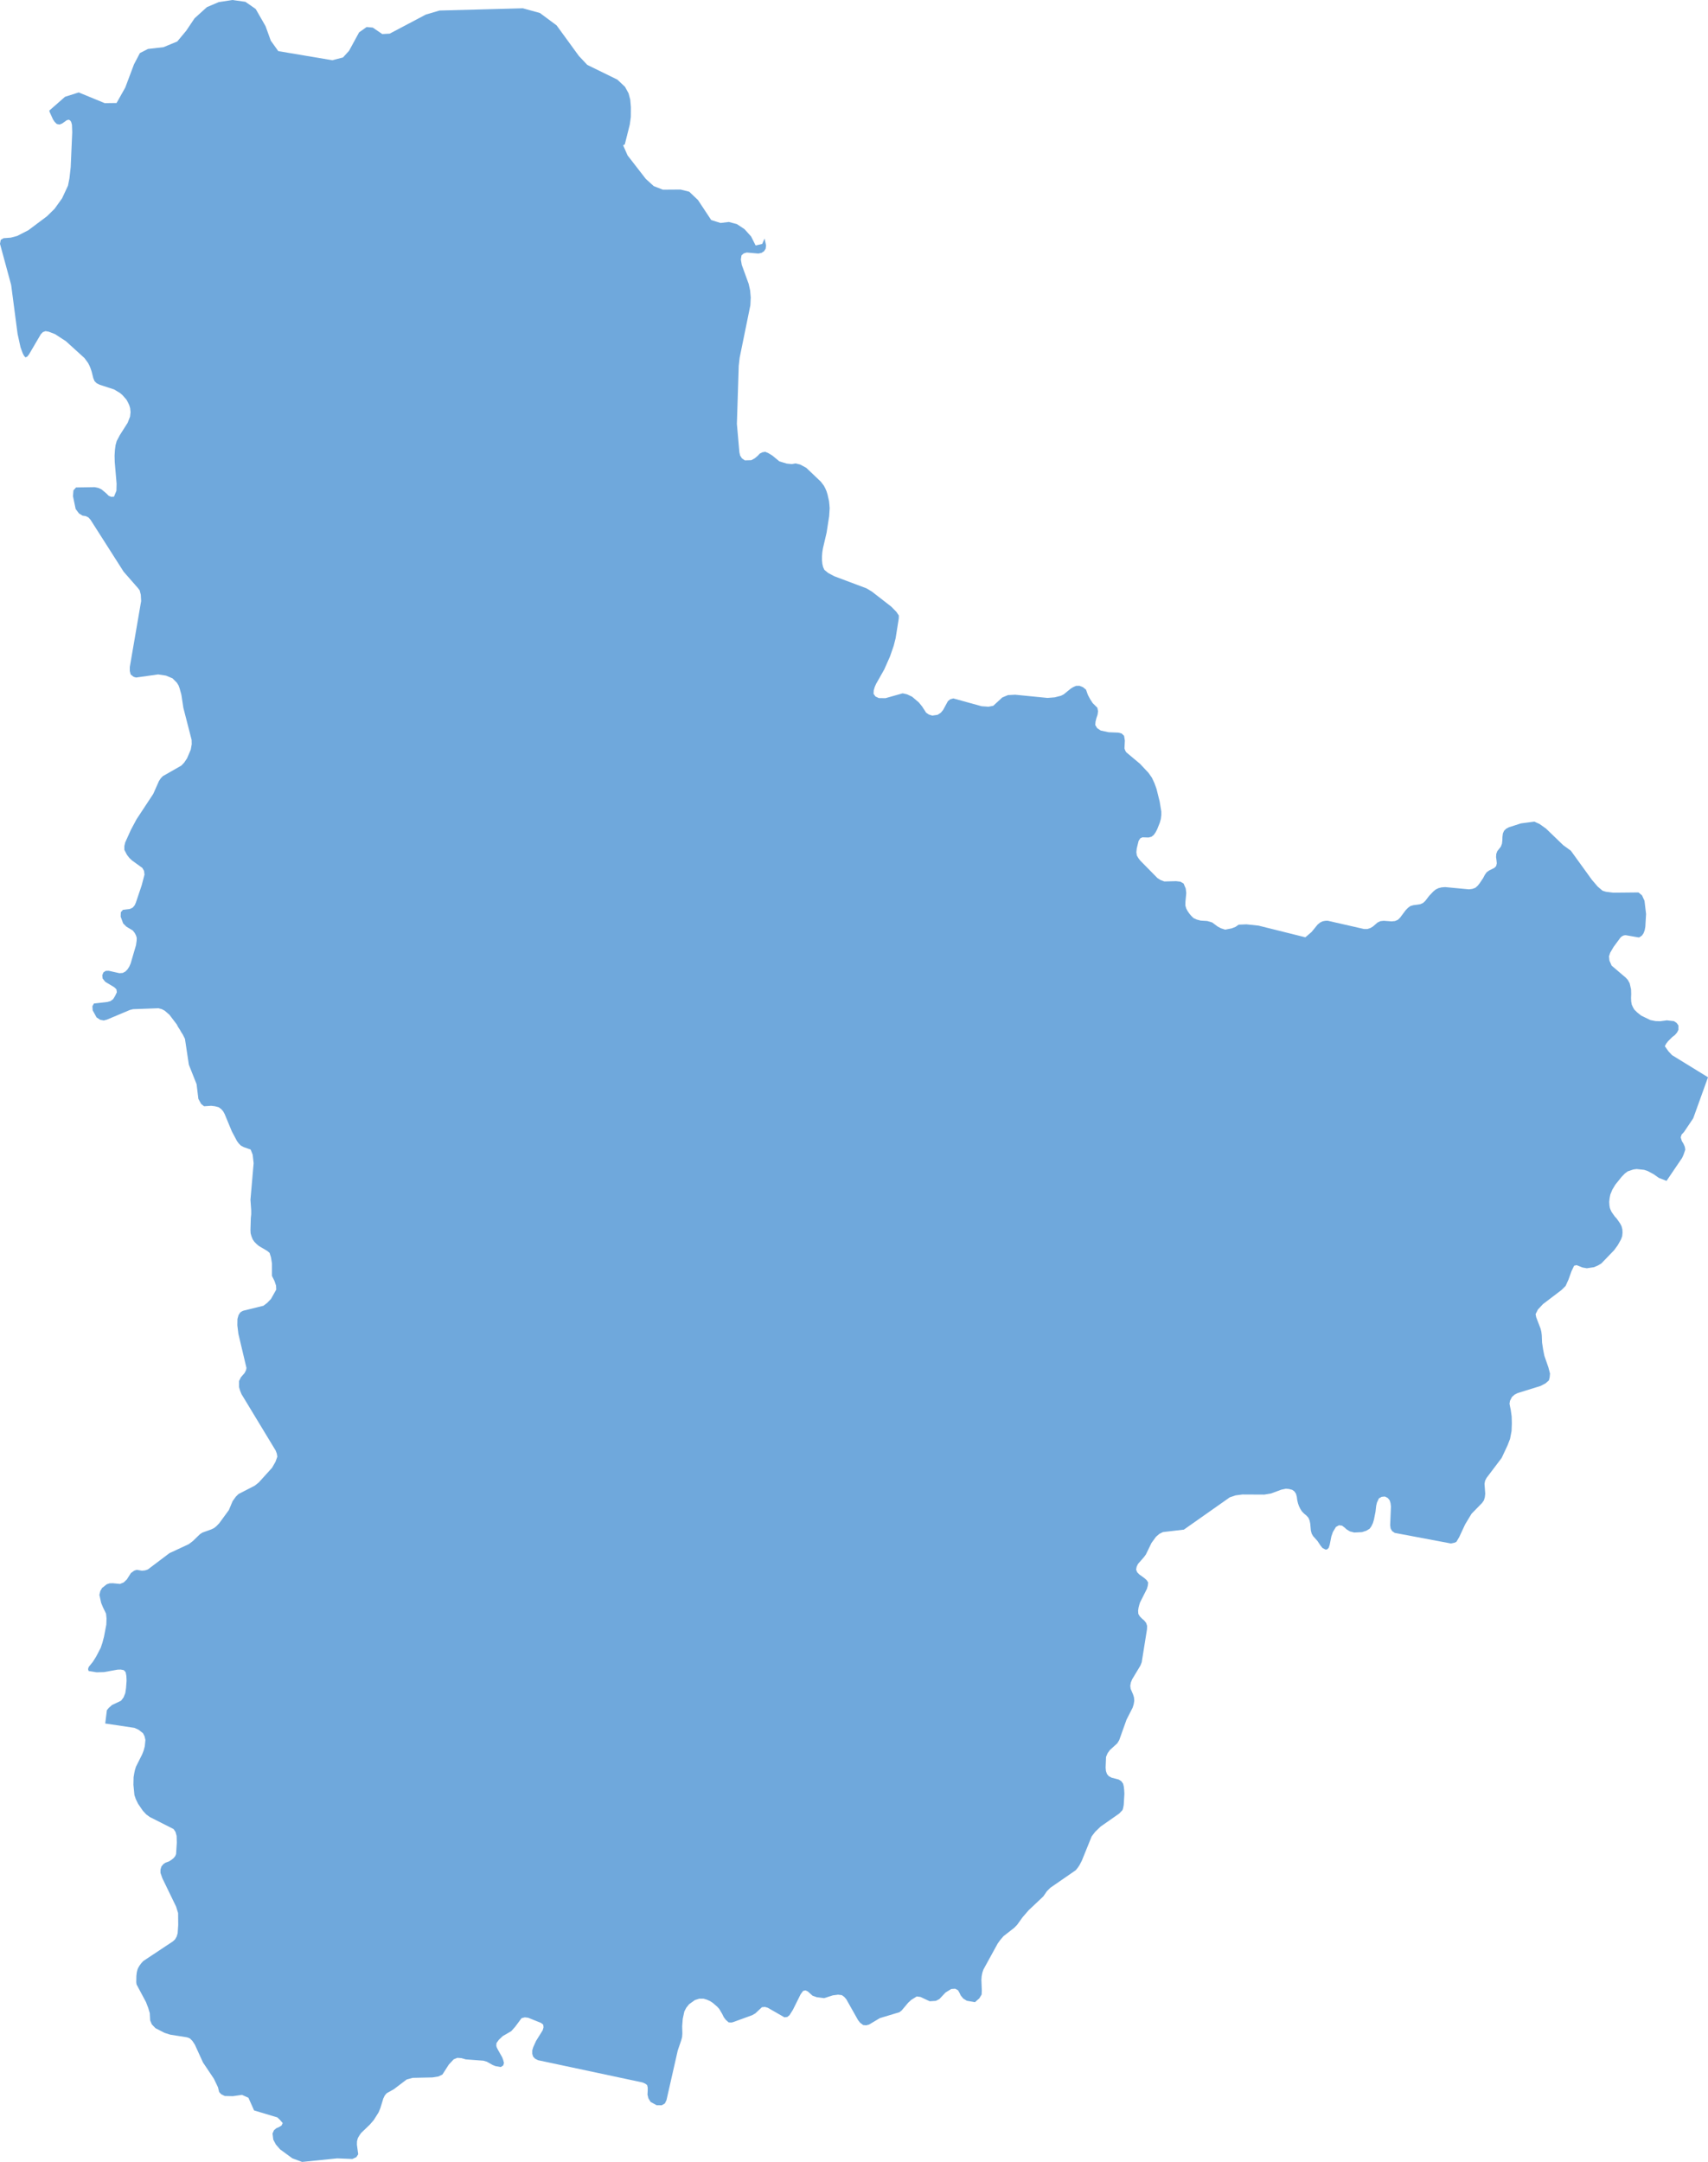 <?xml version="1.0" encoding="iso-8859-1"?>
<!-- Generator: Adobe Illustrator 16.0.3, SVG Export Plug-In . SVG Version: 6.00 Build 0)  -->
<!DOCTYPE svg PUBLIC "-//W3C//DTD SVG 1.1//EN" "http://www.w3.org/Graphics/SVG/1.1/DTD/svg11.dtd">
<svg version="1.1" xmlns="http://www.w3.org/2000/svg" xmlns:xlink="http://www.w3.org/1999/xlink" x="0px" y="0px"
	 width="68.453px" height="86.604px" viewBox="0 0 68.453 86.604" style="enable-background:new 0 0 68.453 86.604;"
	 xml:space="preserve">
<g id="Kiev">
	<polygon style="fill-rule:evenodd;clip-rule:evenodd;fill:#6FA8DC;" points="67.492,45.346 67.861,44.797 68.453,43.154 
		67.012,42.268 66.867,42.113 66.723,41.909 66.779,41.805 66.854,41.708 67.027,41.537 67.123,41.465 67.209,41.367 67.268,41.255 
		67.268,41.078 67.197,40.979 67.09,40.906 66.805,40.873 66.535,40.909 66.357,40.904 66.146,40.863 65.779,40.686 65.613,40.555 
		65.498,40.441 65.445,40.348 65.398,40.244 65.375,40.116 65.369,39.981 65.375,39.815 65.369,39.63 65.313,39.386 65.238,39.253 
		65.158,39.165 64.59,38.681 64.502,38.478 64.486,38.307 64.535,38.16 64.672,37.928 64.936,37.57 64.965,37.539 65.01,37.504 
		65.08,37.471 65.154,37.462 65.652,37.549 65.689,37.551 65.705,37.547 65.805,37.478 65.867,37.39 65.916,37.263 65.941,37.124 
		65.971,36.614 65.908,36.084 65.809,35.868 65.668,35.75 64.656,35.76 64.365,35.723 64.225,35.68 64.031,35.514 63.799,35.243 
		62.957,34.079 62.65,33.856 61.961,33.192 61.703,33.009 61.492,32.913 60.955,32.984 60.469,33.141 60.365,33.197 60.281,33.277 
		60.232,33.387 60.215,33.524 60.211,33.667 60.195,33.799 60.15,33.916 60.008,34.097 59.967,34.207 59.959,34.338 59.977,34.464 
		59.988,34.584 59.963,34.693 59.893,34.765 59.682,34.871 59.582,34.941 59.508,35.046 59.443,35.171 59.299,35.386 59.221,35.483 
		59.129,35.564 59.01,35.608 58.873,35.626 57.922,35.536 57.777,35.547 57.652,35.578 57.541,35.632 57.447,35.708 57.277,35.887 
		57.123,36.088 57.033,36.172 56.92,36.222 56.648,36.26 56.525,36.295 56.43,36.365 56.34,36.457 56.111,36.762 56.023,36.847 
		55.908,36.896 55.771,36.909 55.455,36.886 55.322,36.901 55.211,36.953 55.025,37.114 54.922,37.176 54.805,37.214 54.664,37.214 
		53.213,36.884 53.119,36.886 53.006,36.907 52.902,36.959 52.805,37.04 52.568,37.331 52.316,37.547 50.443,37.08 49.957,37.028 
		49.643,37.041 49.52,37.127 49.365,37.189 49.102,37.24 48.939,37.188 48.807,37.12 48.58,36.952 48.383,36.894 48.121,36.878 
		47.965,36.837 47.836,36.778 47.748,36.694 47.67,36.602 47.6,36.502 47.543,36.396 47.506,36.272 47.51,36.12 47.543,35.773 
		47.521,35.594 47.436,35.394 47.307,35.318 47.133,35.298 46.662,35.31 46.51,35.251 46.389,35.175 45.699,34.474 45.625,34.377 
		45.563,34.272 45.543,34.139 45.559,33.986 45.633,33.684 45.699,33.583 45.787,33.542 46.031,33.55 46.148,33.519 46.24,33.447 
		46.314,33.341 46.377,33.221 46.484,32.952 46.525,32.804 46.543,32.651 46.543,32.509 46.477,32.11 46.352,31.605 46.27,31.378 
		46.166,31.154 46.025,30.954 45.688,30.596 45.141,30.138 45.104,30.082 45.066,29.983 45.082,29.668 45.051,29.476 44.955,29.384 
		44.822,29.348 44.436,29.333 44.113,29.264 43.971,29.167 43.896,29.044 43.906,28.91 43.941,28.769 43.988,28.629 44.008,28.494 
		43.98,28.351 43.793,28.166 43.689,28.005 43.6,27.838 43.526,27.628 43.402,27.527 43.266,27.472 43.125,27.474 43.015,27.523 
		42.911,27.587 42.63,27.816 42.52,27.871 42.268,27.935 41.982,27.958 40.689,27.83 40.396,27.845 40.168,27.941 39.809,28.272 
		39.619,28.31 39.342,28.291 38.209,27.978 38.086,28.011 37.99,28.087 37.797,28.442 37.705,28.551 37.579,28.634 37.364,28.666 
		37.225,28.623 37.117,28.549 36.957,28.302 36.828,28.142 36.557,27.91 36.354,27.814 36.176,27.774 35.488,27.968 35.221,27.964 
		35.087,27.9 35.01,27.793 35.017,27.657 35.054,27.528 35.109,27.4 35.439,26.817 35.669,26.298 35.816,25.875 35.895,25.566 
		36.021,24.775 36.023,24.654 35.924,24.509 35.717,24.298 34.939,23.695 34.724,23.567 33.432,23.082 33.191,22.952 33.04,22.829 
		32.988,22.714 32.958,22.587 32.944,22.444 32.944,22.291 32.955,22.133 32.98,21.973 33.128,21.34 33.232,20.67 33.251,20.356 
		33.24,20.211 33.225,20.071 33.166,19.81 33.128,19.685 33.077,19.566 33.018,19.454 32.896,19.294 32.313,18.74 32.073,18.61 
		31.888,18.564 31.736,18.591 31.533,18.571 31.236,18.482 30.955,18.25 30.796,18.153 30.67,18.099 30.555,18.118 30.452,18.169 
		30.367,18.26 30.248,18.359 30.111,18.435 29.851,18.442 29.736,18.362 29.663,18.25 29.633,18.118 29.533,16.979 29.607,14.658 
		29.644,14.328 30.073,12.228 30.088,11.917 30.063,11.631 30.004,11.368 29.729,10.612 29.692,10.396 29.718,10.229 29.807,10.151 
		29.93,10.116 30.393,10.157 30.522,10.129 30.622,10.063 30.685,9.964 30.703,9.834 30.643,9.554 30.548,9.771 30.284,9.833 
		30.103,9.473 29.835,9.177 29.532,8.977 29.211,8.892 28.878,8.932 28.504,8.815 27.973,8.012 27.623,7.68 27.275,7.593 
		26.565,7.598 26.2,7.455 25.882,7.166 25.152,6.226 24.974,5.821 25.041,5.783 25.241,4.987 25.282,4.687 25.285,4.292 
		25.259,3.99 25.191,3.737 25.048,3.477 24.742,3.189 23.538,2.6 23.201,2.243 22.308,1.017 21.639,0.521 20.954,0.332 
		17.615,0.422 17.067,0.583 15.62,1.347 15.321,1.364 14.939,1.105 14.693,1.083 14.392,1.296 13.989,2.035 13.748,2.3 
		13.319,2.413 11.153,2.048 10.853,1.63 10.643,1.049 10.248,0.36 9.836,0.073 9.313,0 8.764,0.085 8.292,0.286 7.799,0.732 
		7.461,1.234 7.104,1.662 6.551,1.89 5.93,1.961 5.607,2.126 5.37,2.577 5.02,3.508 4.672,4.126 4.197,4.132 3.155,3.703 
		2.605,3.878 1.975,4.431 1.993,4.496 2.125,4.785 2.185,4.875 2.274,4.966 2.385,4.989 2.488,4.949 2.677,4.815 2.758,4.795 
		2.817,4.831 2.854,4.888 2.884,5 2.895,5.297 2.833,6.702 2.784,7.14 2.725,7.437 2.488,7.945 2.188,8.363 1.884,8.662 
		1.137,9.222 0.688,9.452 0.433,9.52 0.141,9.542 0.029,9.609 0,9.768 0.447,11.413 0.704,13.372 0.822,13.909 0.911,14.154 
		0.963,14.252 1.019,14.315 1.089,14.288 1.159,14.202 1.636,13.389 1.718,13.304 1.825,13.265 1.948,13.286 2.204,13.384 
		2.64,13.667 3.385,14.343 3.529,14.539 3.584,14.645 3.629,14.754 3.673,14.885 3.74,15.149 3.788,15.266 3.877,15.354 
		3.999,15.414 4.572,15.6 4.81,15.743 4.906,15.826 5.069,16.011 5.128,16.119 5.18,16.23 5.217,16.354 5.232,16.512 5.213,16.688 
		5.117,16.935 4.803,17.429 4.676,17.67 4.631,17.834 4.607,18.016 4.592,18.25 4.599,18.515 4.673,19.375 4.666,19.658 
		4.57,19.894 4.458,19.902 4.354,19.859 4.265,19.769 4.073,19.607 3.951,19.548 3.799,19.515 3.047,19.527 2.943,19.644 
		2.925,19.878 3.032,20.39 3.166,20.569 3.307,20.655 3.44,20.675 3.547,20.731 3.629,20.823 4.955,22.902 5.532,23.561 
		5.598,23.648 5.643,23.824 5.657,24.077 5.202,26.72 5.202,26.879 5.236,27.017 5.354,27.112 5.454,27.141 6.339,27.017 
		6.654,27.065 6.913,27.173 7.086,27.346 7.153,27.451 7.197,27.57 7.268,27.824 7.349,28.355 7.68,29.64 7.684,29.814 
		7.646,30.027 7.499,30.373 7.384,30.546 7.268,30.668 6.524,31.093 6.439,31.183 6.369,31.291 6.143,31.801 5.472,32.819 
		5.247,33.24 5.018,33.747 4.984,33.889 4.984,34.044 5.088,34.243 5.184,34.368 5.291,34.469 5.706,34.769 5.772,34.885 
		5.791,35.034 5.68,35.46 5.443,36.164 5.395,36.269 5.317,36.359 5.206,36.412 4.929,36.446 4.843,36.542 4.836,36.719 
		4.936,36.992 5.065,37.12 5.321,37.274 5.395,37.367 5.443,37.456 5.469,37.528 5.48,37.574 5.476,37.682 5.45,37.866 
		5.236,38.596 5.18,38.724 5.11,38.832 5.025,38.919 4.917,38.975 4.784,38.984 4.358,38.888 4.235,38.892 4.143,38.955 
		4.099,39.068 4.113,39.197 4.217,39.329 4.58,39.548 4.666,39.63 4.683,39.75 4.609,39.903 4.535,40.024 4.428,40.103 
		4.302,40.138 3.766,40.198 3.703,40.308 3.714,40.472 3.87,40.756 4.017,40.852 4.162,40.878 4.288,40.844 5.206,40.458 
		5.335,40.426 6.351,40.389 6.487,40.426 6.602,40.487 6.791,40.651 7.083,41.035 7.138,41.141 7.205,41.242 7.265,41.349 
		7.327,41.444 7.413,41.617 7.569,42.651 7.879,43.432 7.95,44.019 8.061,44.222 8.179,44.316 8.464,44.297 8.619,44.316 
		8.765,44.355 8.868,44.43 8.946,44.521 9.005,44.63 9.29,45.318 9.497,45.708 9.567,45.803 9.653,45.891 9.771,45.953 
		10.045,46.049 10.127,46.256 10.165,46.596 10.038,48.061 10.068,48.486 10.068,48.641 10.052,48.799 10.038,49.277 10.045,49.406 
		10.079,49.527 10.127,49.646 10.194,49.744 10.279,49.831 10.375,49.912 10.708,50.109 10.804,50.188 10.86,50.367 10.9,50.613 
		10.9,51.111 11,51.312 11.063,51.498 11.071,51.66 10.86,52.035 10.705,52.195 10.557,52.307 9.756,52.504 9.697,52.53 
		9.627,52.576 9.56,52.682 9.516,52.836 9.512,53.091 9.553,53.428 9.878,54.799 9.86,54.889 9.801,55.004 9.656,55.17 
		9.579,55.325 9.579,55.561 9.623,55.711 9.679,55.848 11.048,58.107 11.093,58.225 11.115,58.352 11.041,58.557 10.904,58.797 
		10.372,59.384 10.209,59.514 9.56,59.848 9.453,59.953 9.323,60.134 9.172,60.492 8.787,61.018 8.671,61.138 8.58,61.211 
		8.468,61.266 8.113,61.393 8.013,61.458 7.728,61.734 7.565,61.857 6.791,62.217 5.924,62.871 5.809,62.909 5.687,62.92 
		5.48,62.885 5.376,62.92 5.247,63.014 5.084,63.27 4.955,63.391 4.81,63.45 4.517,63.422 4.391,63.426 4.276,63.465 4.091,63.612 
		4.021,63.732 3.984,63.889 4.054,64.209 4.125,64.383 4.25,64.639 4.269,64.83 4.261,65.078 4.169,65.561 4.103,65.811 
		4.036,66.01 3.854,66.359 3.725,66.565 3.555,66.777 3.529,66.862 3.551,66.938 3.87,66.99 4.169,66.982 4.71,66.884 4.84,66.88 
		4.962,66.904 5.036,66.986 5.065,67.137 5.073,67.329 5.051,67.625 5.021,67.824 4.951,67.997 4.851,68.129 4.487,68.302 
		4.361,68.414 4.284,68.506 4.217,69.041 5.387,69.216 5.554,69.291 5.731,69.43 5.794,69.553 5.828,69.703 5.802,69.957 
		5.757,70.125 5.698,70.277 5.45,70.77 5.41,70.895 5.38,71.033 5.354,71.191 5.347,71.493 5.387,71.908 5.443,72.071 5.532,72.254 
		5.724,72.535 5.861,72.683 5.998,72.784 6.957,73.27 7.035,73.387 7.079,73.548 7.086,73.82 7.057,74.27 7.02,74.358 6.954,74.436 
		6.875,74.5 6.776,74.564 6.631,74.617 6.543,74.678 6.469,74.77 6.432,74.893 6.432,75.025 6.506,75.238 7.057,76.375 
		7.138,76.635 7.142,77.117 7.12,77.445 7.079,77.578 7.016,77.689 6.927,77.771 5.742,78.557 5.661,78.646 5.594,78.736 
		5.539,78.83 5.513,78.89 5.491,78.972 5.48,79.023 5.465,79.158 5.461,79.403 5.472,79.492 5.85,80.199 5.943,80.441 6.002,80.643 
		6.018,80.934 6.084,81.092 6.229,81.245 6.591,81.432 6.824,81.506 7.499,81.613 7.613,81.658 7.709,81.754 7.809,81.905 
		8.135,82.619 8.572,83.271 8.735,83.611 8.783,83.804 8.865,83.892 9.009,83.963 9.334,83.97 9.697,83.918 9.956,84.033 
		10.183,84.541 11.115,84.82 11.222,84.922 11.33,85.047 11.283,85.146 11.186,85.205 11.075,85.254 10.979,85.336 10.923,85.465 
		10.952,85.709 11.056,85.906 11.226,86.101 11.716,86.459 12.108,86.604 13.515,86.461 14.123,86.486 14.282,86.412 14.356,86.298 
		14.304,85.91 14.308,85.775 14.341,85.65 14.404,85.543 14.474,85.443 14.818,85.113 14.977,84.93 15.173,84.62 15.244,84.449 
		15.362,84.063 15.422,83.941 15.5,83.85 15.785,83.691 16.299,83.301 16.54,83.236 17.333,83.219 17.573,83.18 17.732,83.102 
		17.988,82.703 18.181,82.496 18.329,82.434 18.492,82.446 18.666,82.496 19.377,82.549 19.514,82.59 19.743,82.72 19.858,82.766 
		20.069,82.803 20.168,82.74 20.198,82.641 20.168,82.523 20.125,82.41 19.954,82.107 19.91,82.019 19.891,81.953 19.898,81.844 
		19.995,81.709 20.15,81.563 20.491,81.365 20.649,81.187 20.902,80.846 21.032,80.812 21.168,80.828 21.683,81.035 21.771,81.105 
		21.783,81.213 21.75,81.33 21.483,81.758 21.372,82.004 21.332,82.135 21.332,82.27 21.365,82.383 21.446,82.469 21.564,82.529 
		25.749,83.42 25.859,83.468 25.935,83.525 25.959,83.624 25.959,83.754 25.95,83.904 25.986,84.055 26.075,84.201 26.316,84.332 
		26.523,84.334 26.649,84.259 26.711,84.129 27.163,82.139 27.301,81.735 27.338,81.598 27.348,81.455 27.34,81.172 27.363,80.873 
		27.427,80.577 27.504,80.428 27.619,80.285 27.852,80.119 28.026,80.064 28.196,80.064 28.333,80.105 28.455,80.16 28.563,80.229 
		28.749,80.389 28.826,80.476 28.948,80.682 29.007,80.804 29.085,80.908 29.2,81.012 29.296,81.02 29.363,81.01 30.148,80.725 
		30.271,80.654 30.537,80.406 30.659,80.395 30.77,80.428 31.437,80.81 31.552,80.797 31.64,80.728 31.777,80.512 32.088,79.887 
		32.188,79.752 32.284,79.732 32.373,79.773 32.565,79.945 32.737,80.006 33.029,80.043 33.376,79.932 33.591,79.904 33.743,79.924 
		33.839,79.996 33.917,80.086 34.388,80.922 34.469,81.026 34.595,81.121 34.717,81.131 34.828,81.102 35.265,80.842 36.047,80.607 
		36.135,80.539 36.397,80.227 36.523,80.111 36.742,79.975 36.891,79.996 37.261,80.168 37.509,80.152 37.649,80.079 37.894,79.818 
		38.124,79.676 38.283,79.666 38.395,79.727 38.453,79.828 38.505,79.938 38.605,80.059 38.749,80.148 39.074,80.205 39.248,80.052 
		39.342,79.898 39.349,79.737 39.332,79.316 39.342,79.171 39.371,79.021 39.415,78.893 39.986,77.854 40.086,77.715 40.219,77.56 
		40.646,77.227 40.764,77.107 40.982,76.803 41.227,76.521 41.814,75.967 41.955,75.762 42.096,75.621 43.114,74.918 43.192,74.821 
		43.259,74.724 43.358,74.535 43.752,73.563 43.893,73.379 44.111,73.169 44.852,72.651 44.988,72.51 45.014,72.426 45.037,72.295 
		45.063,71.852 45.055,71.711 45.041,71.576 45.012,71.453 44.941,71.353 44.834,71.285 44.555,71.213 44.439,71.152 44.365,71.064 
		44.324,70.945 44.311,70.809 44.328,70.379 44.389,70.234 44.484,70.102 44.777,69.836 44.855,69.709 45.148,68.889 45.393,68.408 
		45.436,68.273 45.459,68.128 45.447,67.992 45.41,67.875 45.314,67.652 45.299,67.53 45.322,67.399 45.373,67.273 45.707,66.717 
		45.758,66.586 45.969,65.268 45.973,65.126 45.932,65.008 45.857,64.915 45.766,64.837 45.68,64.748 45.621,64.65 45.613,64.517 
		45.633,64.389 45.666,64.267 45.688,64.197 45.965,63.648 46.002,63.52 46.016,63.391 45.951,63.293 45.861,63.214 45.658,63.068 
		45.576,62.982 45.533,62.879 45.555,62.76 45.609,62.648 45.848,62.375 45.924,62.272 46.15,61.807 46.33,61.561 46.467,61.443 
		46.607,61.373 47.447,61.275 49.287,59.981 49.523,59.902 49.795,59.867 50.672,59.871 50.936,59.828 51.354,59.674 51.535,59.636 
		51.654,59.646 51.787,59.68 51.875,59.742 51.939,59.836 51.973,59.957 51.99,60.09 52.02,60.219 52.061,60.336 52.113,60.441 
		52.176,60.543 52.26,60.629 52.357,60.709 52.438,60.799 52.486,60.91 52.512,61.037 52.537,61.313 52.57,61.436 52.627,61.535 
		52.803,61.732 52.928,61.92 53.006,62.014 53.127,62.075 53.193,62.064 53.254,62 53.293,61.875 53.357,61.55 53.42,61.369 
		53.541,61.168 53.664,61.1 53.785,61.115 53.883,61.187 53.975,61.27 54.102,61.346 54.275,61.39 54.586,61.375 54.76,61.318 
		54.893,61.238 54.963,61.138 55.023,61.014 55.066,60.869 55.127,60.559 55.156,60.313 55.186,60.189 55.264,60.023 55.375,59.961 
		55.504,59.949 55.615,60.004 55.693,60.096 55.73,60.215 55.746,60.35 55.715,61.1 55.734,61.229 55.793,61.334 55.9,61.406 
		58.15,61.83 58.293,61.8 58.371,61.762 58.484,61.57 58.719,61.065 58.977,60.638 59.398,60.207 59.471,60.104 59.51,59.974 
		59.525,59.836 59.496,59.438 59.521,59.313 59.578,59.203 60.184,58.402 60.418,57.902 60.521,57.636 60.58,57.324 60.592,57.021 
		60.584,56.738 60.547,56.473 60.521,56.353 60.498,56.229 60.518,56.112 60.6,55.955 60.703,55.867 60.822,55.805 61.742,55.52 
		61.943,55.414 62.078,55.295 62.109,55.162 62.121,55.023 62.057,54.777 61.895,54.311 61.844,54.054 61.803,53.783 61.791,53.492 
		61.775,53.355 61.746,53.232 61.568,52.768 61.543,52.644 61.637,52.457 61.84,52.24 62.584,51.674 62.746,51.514 62.861,51.26 
		62.984,50.918 63.088,50.703 63.188,50.68 63.424,50.774 63.596,50.805 63.883,50.762 64.043,50.693 64.176,50.614 64.686,50.086 
		64.834,49.885 64.965,49.652 65.014,49.521 65.027,49.383 65.021,49.246 64.988,49.121 64.932,49.012 64.795,48.816 64.713,48.727 
		64.586,48.545 64.547,48.461 64.52,48.389 64.502,48.279 64.494,48.146 64.51,47.996 64.539,47.849 64.619,47.656 64.738,47.457 
		64.994,47.139 65.117,47.012 65.234,46.924 65.457,46.849 65.59,46.83 65.891,46.862 66.035,46.91 66.271,47.035 66.482,47.184 
		66.791,47.305 67.416,46.383 67.471,46.262 67.543,46.053 67.523,45.936 67.471,45.818 67.404,45.707 67.359,45.561 67.396,45.448 
			"/>
</g>
<g id="Layer_1">
</g>
</svg>
